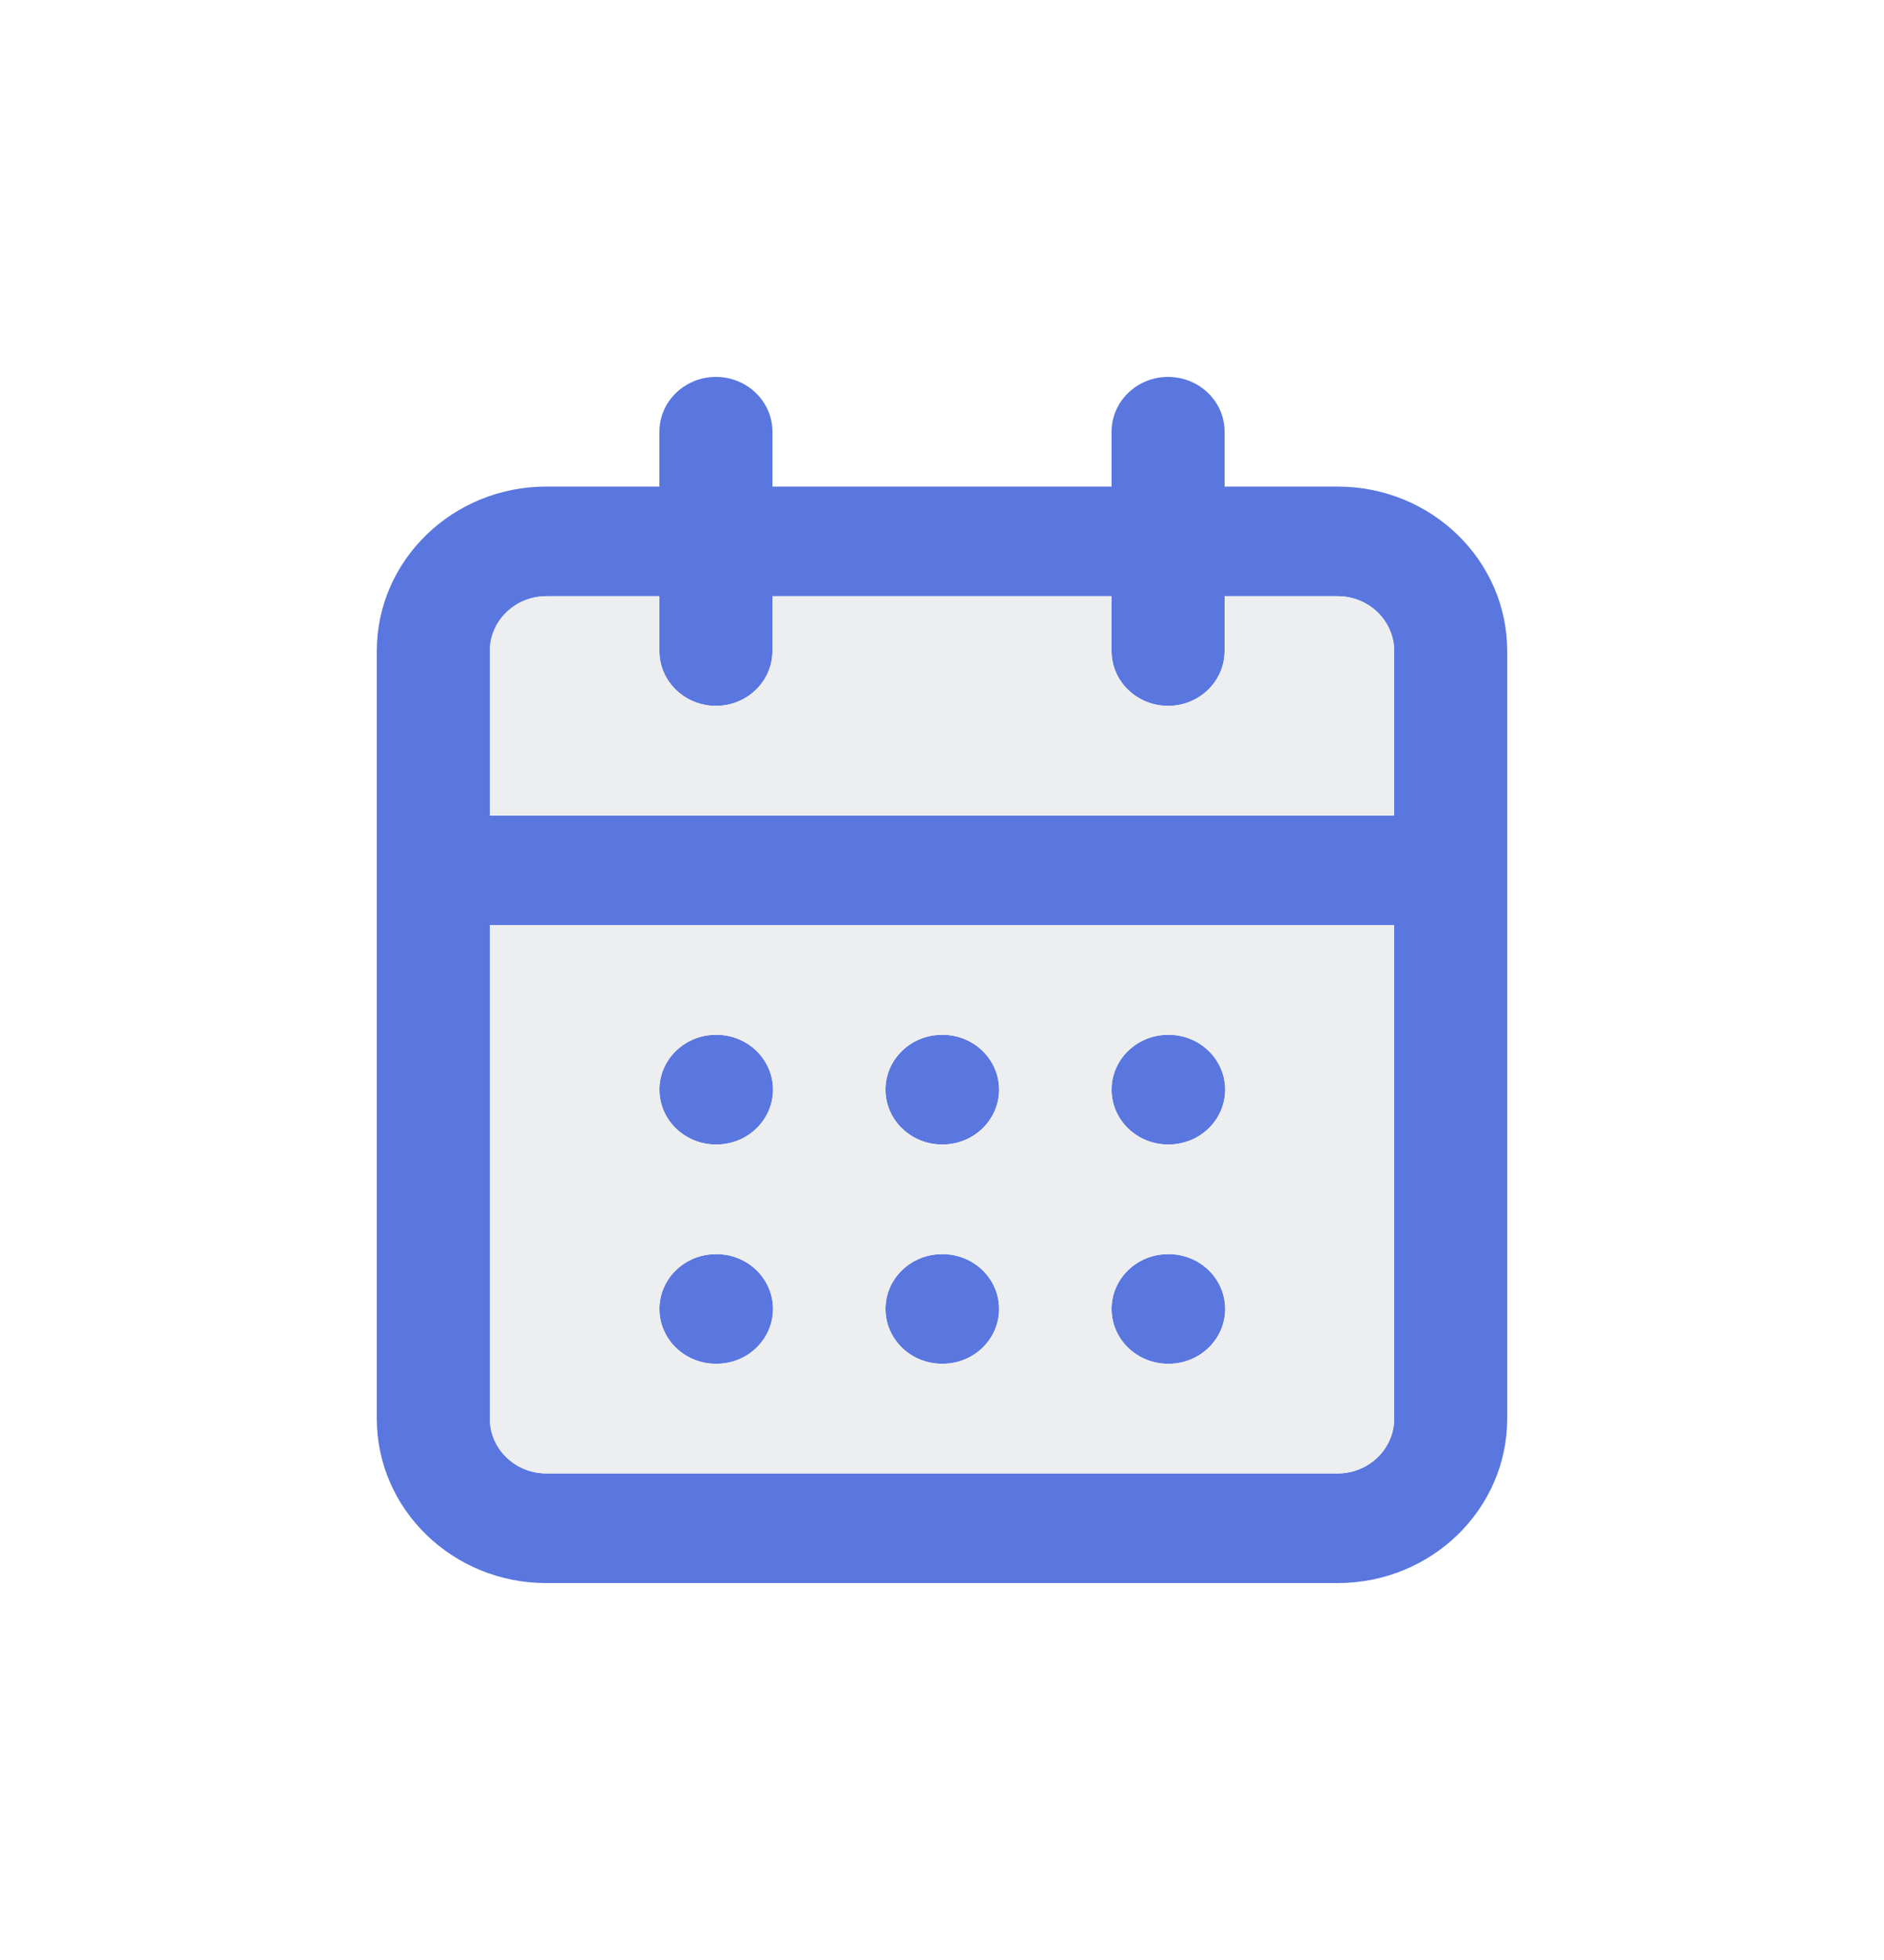 <svg width="50" height="52" viewBox="0 0 50 52" fill="none" xmlns="http://www.w3.org/2000/svg">
<g filter="url(#filter0_d_457_160)">
<path d="M19 27.454C18.172 27.454 17.5 28.106 17.5 28.909C17.5 29.712 18.172 30.364 19 30.364H19.015C19.843 30.364 20.515 29.712 20.515 28.909C20.515 28.106 19.843 27.454 19.015 27.454H19Z" fill="#5A77DF"/>
<path d="M25 27.454C24.172 27.454 23.5 28.106 23.5 28.909C23.5 29.712 24.172 30.364 25 30.364H25.015C25.843 30.364 26.515 29.712 26.515 28.909C26.515 28.106 25.843 27.454 25.015 27.454H25Z" fill="#5A77DF"/>
<path d="M31 27.454C30.172 27.454 29.5 28.106 29.5 28.909C29.5 29.712 30.172 30.364 31 30.364H31.015C31.843 30.364 32.515 29.712 32.515 28.909C32.515 28.106 31.843 27.454 31.015 27.454H31Z" fill="#5A77DF"/>
<path d="M19 33.273C18.172 33.273 17.5 33.924 17.5 34.727C17.5 35.531 18.172 36.182 19 36.182H19.015C19.843 36.182 20.515 35.531 20.515 34.727C20.515 33.924 19.843 33.273 19.015 33.273H19Z" fill="#5A77DF"/>
<path d="M25 33.273C24.172 33.273 23.5 33.924 23.5 34.727C23.5 35.531 24.172 36.182 25 36.182H25.015C25.843 36.182 26.515 35.531 26.515 34.727C26.515 33.924 25.843 33.273 25.015 33.273H25Z" fill="#5A77DF"/>
<path d="M31 33.273C30.172 33.273 29.5 33.924 29.5 34.727C29.5 35.531 30.172 36.182 31 36.182H31.015C31.843 36.182 32.515 35.531 32.515 34.727C32.515 33.924 31.843 33.273 31.015 33.273H31Z" fill="#5A77DF"/>
<path fill-rule="evenodd" clip-rule="evenodd" d="M19 10C19.828 10 20.5 10.651 20.5 11.454V12.909H29.5V11.454C29.5 10.651 30.172 10 31 10C31.828 10 32.5 10.651 32.5 11.454V12.909H35.5C37.985 12.909 40 14.863 40 17.273V37.636C40 40.046 37.985 42 35.5 42H14.5C12.015 42 10 40.046 10 37.636V17.273C10 14.863 12.015 12.909 14.5 12.909H17.5V11.454C17.5 10.651 18.172 10 19 10ZM13 24.546V37.636C13 38.44 13.672 39.091 14.5 39.091H35.5C36.328 39.091 37 38.44 37 37.636V24.546H13ZM37 21.636H13V17.273C13 16.469 13.672 15.818 14.5 15.818H17.5V17.273C17.5 18.076 18.172 18.727 19 18.727C19.828 18.727 20.5 18.076 20.5 17.273V15.818H29.5V17.273C29.5 18.076 30.172 18.727 31 18.727C31.828 18.727 32.5 18.076 32.5 17.273V15.818H35.5C36.328 15.818 37 16.469 37 17.273V21.636Z" fill="#5A77DF"/>
<path d="M37 21.636H13V17.273C13 16.469 13.672 15.818 14.5 15.818H17.5V17.273C17.5 18.076 18.172 18.727 19 18.727C19.828 18.727 20.5 18.076 20.5 17.273V15.818H29.5V17.273C29.5 18.076 30.172 18.727 31 18.727C31.828 18.727 32.5 18.076 32.5 17.273V15.818H35.5C36.328 15.818 37 16.469 37 17.273V21.636Z" fill="#EDEEF0"/>
<path fill-rule="evenodd" clip-rule="evenodd" d="M13 24.546V37.636C13 38.44 13.672 39.091 14.5 39.091H35.5C36.328 39.091 37 38.44 37 37.636V24.546H13ZM17.5 28.909C17.5 28.106 18.172 27.454 19 27.454H19.015C19.843 27.454 20.515 28.106 20.515 28.909C20.515 29.712 19.843 30.364 19.015 30.364H19C18.172 30.364 17.5 29.712 17.5 28.909ZM23.5 28.909C23.5 28.106 24.172 27.454 25 27.454H25.015C25.843 27.454 26.515 28.106 26.515 28.909C26.515 29.712 25.843 30.364 25.015 30.364H25C24.172 30.364 23.5 29.712 23.5 28.909ZM29.5 28.909C29.5 28.106 30.172 27.454 31 27.454H31.015C31.843 27.454 32.515 28.106 32.515 28.909C32.515 29.712 31.843 30.364 31.015 30.364H31C30.172 30.364 29.5 29.712 29.5 28.909ZM17.5 34.727C17.5 33.924 18.172 33.273 19 33.273H19.015C19.843 33.273 20.515 33.924 20.515 34.727C20.515 35.531 19.843 36.182 19.015 36.182H19C18.172 36.182 17.5 35.531 17.5 34.727ZM23.5 34.727C23.5 33.924 24.172 33.273 25 33.273H25.015C25.843 33.273 26.515 33.924 26.515 34.727C26.515 35.531 25.843 36.182 25.015 36.182H25C24.172 36.182 23.5 35.531 23.5 34.727ZM29.5 34.727C29.5 33.924 30.172 33.273 31 33.273H31.015C31.843 33.273 32.515 33.924 32.515 34.727C32.515 35.531 31.843 36.182 31.015 36.182H31C30.172 36.182 29.5 35.531 29.5 34.727Z" fill="#EDEEF0"/>
</g>
<defs>
<filter id="filter0_d_457_160" x="0" y="0" width="50" height="52" filterUnits="userSpaceOnUse" color-interpolation-filters="sRGB">
<feFlood flood-opacity="0" result="BackgroundImageFix"/>
<feColorMatrix in="SourceAlpha" type="matrix" values="0 0 0 0 0 0 0 0 0 0 0 0 0 0 0 0 0 0 127 0" result="hardAlpha"/>
<feMorphology radius="3" operator="dilate" in="SourceAlpha" result="effect1_dropShadow_457_160"/>
<feOffset/>
<feGaussianBlur stdDeviation="3.5"/>
<feComposite in2="hardAlpha" operator="out"/>
<feColorMatrix type="matrix" values="0 0 0 0 0.196 0 0 0 0 0.224 0 0 0 0 0.333 0 0 0 0.75 0"/>
<feBlend mode="normal" in2="BackgroundImageFix" result="effect1_dropShadow_457_160"/>
<feBlend mode="normal" in="SourceGraphic" in2="effect1_dropShadow_457_160" result="shape"/>
</filter>
</defs>
</svg>
